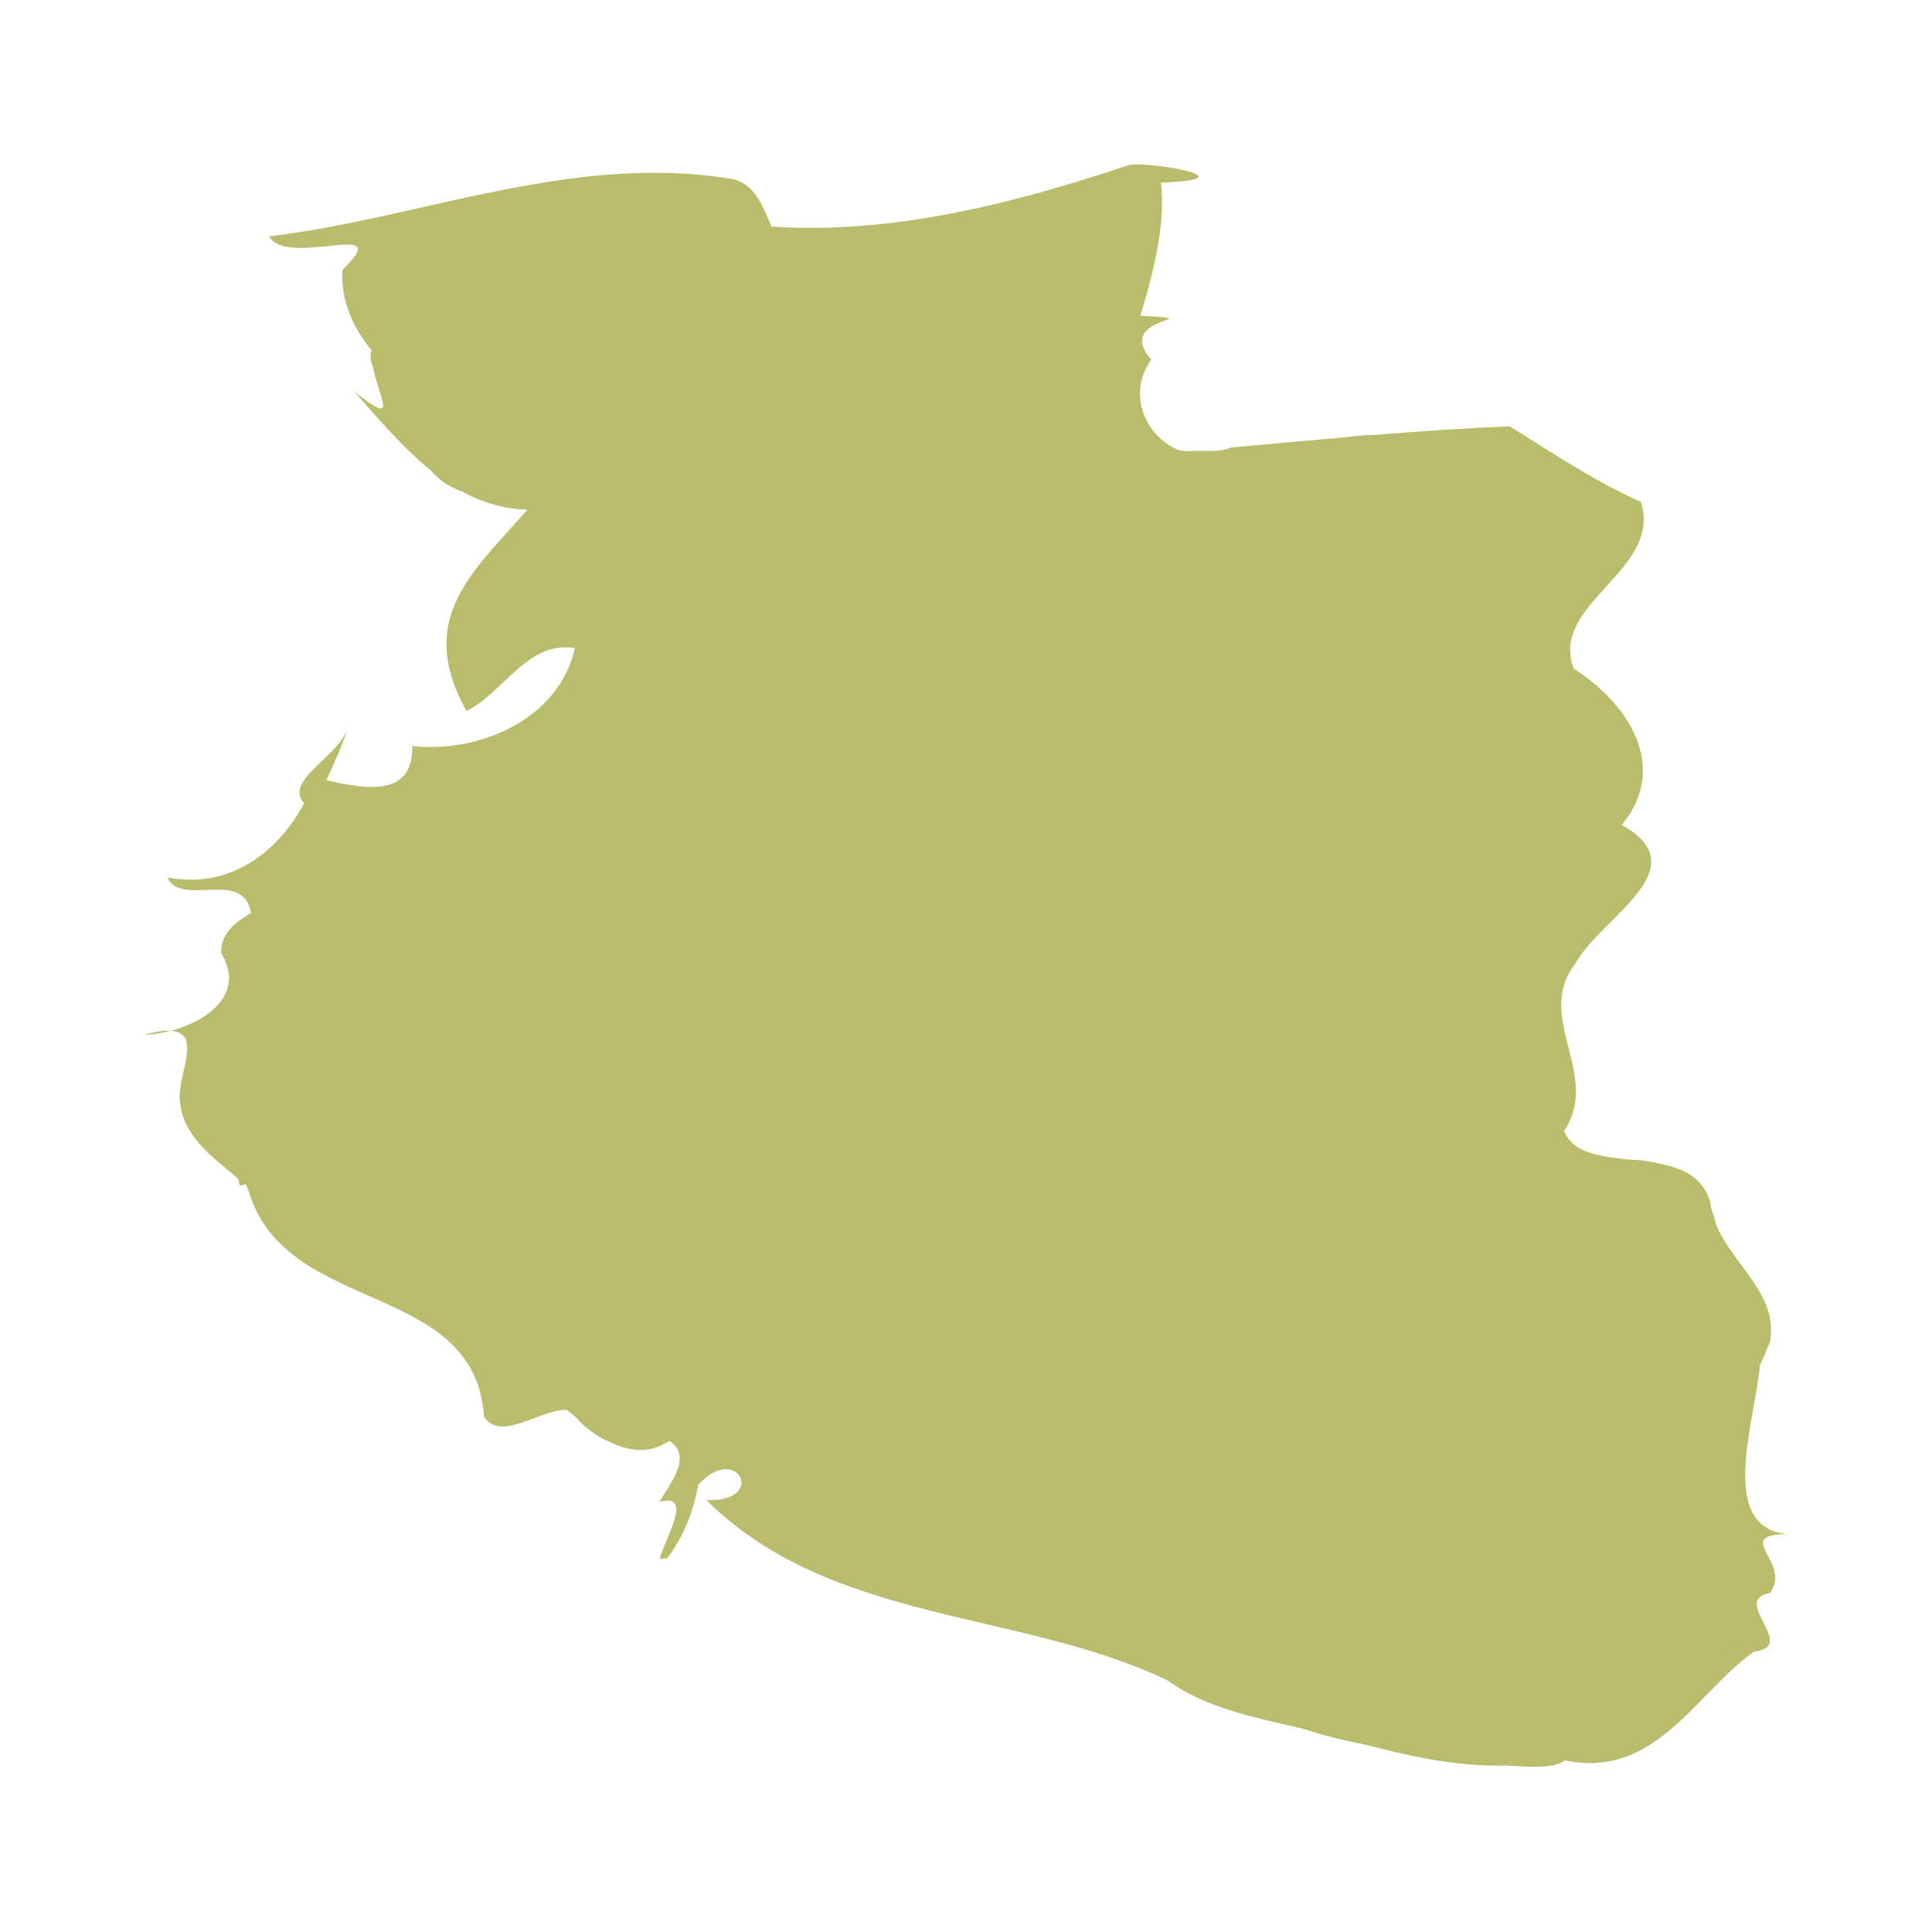 <?xml version="1.0" encoding="UTF-8" standalone="no"?>
<!DOCTYPE svg PUBLIC "-//W3C//DTD SVG 1.1//EN" "http://www.w3.org/Graphics/SVG/1.1/DTD/svg11.dtd">
<svg width="100%" height="100%" viewBox="0 0 1417 1417" version="1.1" xmlns="http://www.w3.org/2000/svg" xmlns:xlink="http://www.w3.org/1999/xlink" xml:space="preserve" style="fill-rule:evenodd;clip-rule:evenodd;stroke-linejoin:round;stroke-miterlimit:1.414;">
    <g id="cabbenge" transform="matrix(1.371,0,0,1.371,-2015.09,-1796.98)">
        <path d="M1668.63,1498.02L1668.63,1498.01C1668.58,1498.01 1668.53,1498.01 1668.49,1498C1658.4,1485.62 1652.03,1471.25 1652.99,1455.04C1682.58,1426.88 1623.78,1454.45 1613.65,1437.16C1693.86,1427.75 1775.82,1392.29 1861.16,1406.42C1873.61,1408.61 1878.08,1421.65 1882.48,1431.8L1882.53,1431.92C1882.47,1432.43 1882.43,1432.94 1882.39,1433.45C1882.34,1434.1 1882.3,1434.76 1882.26,1435.4L1882.26,1435.41C1882.3,1434.76 1882.34,1434.1 1882.39,1433.45C1882.43,1432.94 1882.47,1432.43 1882.53,1431.92L1882.72,1431.93C1946.62,1436.22 2011.84,1419.73 2072.7,1399.33C2080.82,1396.04 2141.78,1406.62 2090.86,1408.42C2093.62,1432.46 2085.66,1460.25 2079.83,1479.59C2120.99,1482 2064.53,1479 2085.66,1503.09C2072.67,1521.18 2082.27,1543.85 2099.95,1551.34C2101.42,1551.59 2102.91,1551.85 2104.39,1552.12C2111.56,1551.5 2120.56,1552.63 2126.02,1550.96L2126.23,1550.9L2126.26,1550.89C2126.43,1550.84 2126.59,1550.78 2126.75,1550.72C2127.18,1550.53 2127.6,1550.33 2128.03,1550.12C2127.64,1550.35 2127.21,1550.54 2126.75,1550.72L2126.74,1550.72C2127.2,1550.55 2127.63,1550.35 2128.03,1550.12C2148.44,1548.31 2168.86,1546.42 2189.28,1544.67C2194.62,1543.92 2200.02,1543.38 2205.09,1543.36C2229.19,1541.41 2253.32,1539.76 2277.49,1538.79C2300.37,1553.09 2322.95,1568.21 2347.58,1579.17C2359.42,1615.92 2298.76,1633.22 2311.57,1668.14L2311.78,1668.38L2311.93,1668.55C2341.25,1687.38 2362.91,1721.22 2337.36,1752C2379.28,1775.46 2325.87,1801.46 2312.45,1826.33C2290.28,1855.17 2326.66,1885.58 2306.53,1915.75C2311.23,1927.62 2325.61,1929.37 2340.9,1931.01C2345.04,1931.12 2349.16,1931.49 2353.26,1932.26C2354.7,1932.54 2356.1,1932.85 2357.45,1933.2C2369.87,1935.6 2380.69,1940.45 2384.74,1953.67C2384.85,1954.85 2385.01,1956.01 2385.22,1957.15C2385.93,1958.96 2386.55,1960.86 2387.08,1962.87C2387.38,1963.99 2387.68,1965.09 2387.98,1966.18C2397.18,1987.92 2421.66,2003.58 2416.57,2029.14C2415.62,2030.78 2414.88,2032.52 2414.28,2034.32C2414.17,2034.65 2414.07,2034.99 2413.97,2035.32C2413.88,2035.48 2413.8,2035.64 2413.71,2035.81C2413.55,2036.12 2413.39,2036.44 2413.21,2036.75C2412.54,2037.89 2412.09,2039.13 2411.74,2040.38C2411.62,2040.38 2411.49,2040.37 2411.36,2040.37L2411.36,2040.37C2408.87,2070.54 2388.03,2127.92 2425.99,2131.37C2395.91,2131.79 2428.91,2146.75 2416.62,2162.92C2395.08,2166.79 2432.33,2191.67 2408.03,2194.29L2408.03,2194.29C2376.66,2216.88 2355.36,2262.42 2307.24,2252.5L2306.82,2252.54C2298.94,2258.42 2279.52,2254.59 2271.91,2255.29C2271.67,2255.3 2271.47,2255.26 2271.24,2255.26C2271.11,2255.26 2271,2255.29 2270.87,2255.29C2245.51,2255.07 2223.43,2250.05 2200.5,2244.12C2193.03,2242.62 2185.55,2240.95 2178.06,2238.92C2174.36,2237.92 2170.7,2236.78 2167.06,2235.57C2142.62,2229.81 2114.77,2224.65 2094.58,2209.74C2015.13,2171.67 1914.93,2179.66 1847.69,2113.25C1880.99,2114.29 1863.86,2081.83 1843.28,2105.17L1843.28,2105.17C1840.74,2119.29 1835.49,2132.91 1826.7,2144.34L1822.78,2144.67C1824.74,2135.09 1841.74,2108.62 1822.49,2114.25C1827.9,2104.88 1840.47,2090.27 1828.13,2081.61C1827.94,2081.67 1827.76,2081.72 1827.57,2081.77C1827.33,2081.93 1827.12,2082.12 1826.84,2082.22C1826.58,2082.32 1826.34,2082.42 1826.09,2082.51C1816.69,2088.38 1806.38,2087.01 1797.04,2082.57C1789.7,2079.58 1782.81,2074.67 1778.11,2069.09C1776.33,2067.64 1774.22,2065.92 1772.99,2064.92C1772.77,2063.85 1772.52,2062.78 1772.26,2061.73L1772.25,2061.73C1772.52,2062.78 1772.77,2063.85 1772.99,2064.92C1759.28,2064.41 1737.2,2082.5 1728.7,2068.42C1723.83,1995.21 1622.28,2014.83 1602.74,1947.62L1601.28,1944.25L1601.28,1944.25L1598.12,1945L1597.19,1941.34L1597.19,1941.34C1584.53,1930.29 1568.58,1919.59 1566.24,1901.5C1563.37,1887.53 1579.26,1863.24 1561.12,1862.17C1581.07,1856.93 1601.22,1842.26 1588.11,1820.58C1587.78,1809.87 1595.87,1803.96 1604.16,1799.17C1606.19,1797.89 1608.18,1796.57 1610.14,1795.2L1610.14,1795.19C1608.18,1796.57 1606.19,1797.89 1604.16,1799.17C1600.03,1774.96 1566.7,1796.5 1559.32,1780.09C1591.2,1786.29 1617.57,1768.29 1632.49,1740.46C1621.68,1728.1 1649.62,1716.71 1655.69,1700.84C1655.95,1700.01 1656.21,1699.17 1656.45,1698.34C1656.26,1699.18 1656.01,1700.01 1655.69,1700.84C1652.71,1710.19 1648.35,1719.05 1644.45,1728.09C1665.91,1733 1690.78,1737.25 1690.37,1709.83C1726.53,1713.79 1769.16,1695.08 1777.32,1657.41C1751.95,1653.25 1739.32,1681.34 1719.28,1691.04C1692.07,1641.63 1722.16,1617.33 1751.95,1583.34C1738.91,1583.06 1727.25,1579.32 1716.62,1573.46C1709.77,1571.09 1704.36,1567.3 1700.35,1562.41C1684.92,1550 1671.67,1534.02 1659.12,1520C1684.11,1539.89 1672.39,1523.99 1669.19,1506.38C1667.99,1503.93 1667.6,1501.15 1668.48,1498.45C1668.48,1498.3 1668.49,1498.15 1668.49,1498L1668.63,1498.02ZM2406.01,2194.23L2406.08,2194.23L2405.93,2194.23L2406.01,2194.23ZM2391.5,2190.97C2395.57,2192.79 2400.3,2193.94 2405.91,2194.22C2400.3,2193.93 2395.59,2192.75 2391.53,2190.92L2391.5,2190.97ZM2410.19,2039.21C2410.15,2039.23 2410.11,2039.25 2410.08,2039.28C2410.48,2039.62 2410.93,2039.91 2411.3,2040.3C2410.95,2039.91 2410.57,2039.55 2410.19,2039.21ZM1546.74,1864.29C1551.17,1864.2 1556.14,1863.48 1561.12,1862.17C1557.67,1861.96 1553.01,1862.59 1546.74,1864.29ZM1611.86,1779.01C1611.65,1779.34 1611.54,1779.63 1611.52,1779.89L1611.52,1779.88C1611.54,1779.63 1611.65,1779.34 1611.86,1779.01L1611.86,1779.01ZM1777.18,1681.14C1775.99,1682.29 1774.81,1683.46 1773.63,1684.62L1773.65,1684.63C1774.79,1683.51 1775.95,1682.41 1777.1,1681.3C1777.13,1681.25 1777.15,1681.19 1777.18,1681.14ZM1741.1,1631.89C1735.94,1635.07 1731.09,1638.69 1727.03,1642.79L1727.06,1642.81C1731.12,1638.71 1735.95,1635.07 1741.1,1631.9L1741.1,1631.89ZM1764.38,1579.3C1762.89,1581.15 1761.44,1583 1760.06,1584.83L1760.18,1584.7C1761.54,1582.91 1762.93,1581.11 1764.38,1579.3L1764.38,1579.3Z" style="fill:rgb(185,189,107);"/>
    </g>
</svg>
